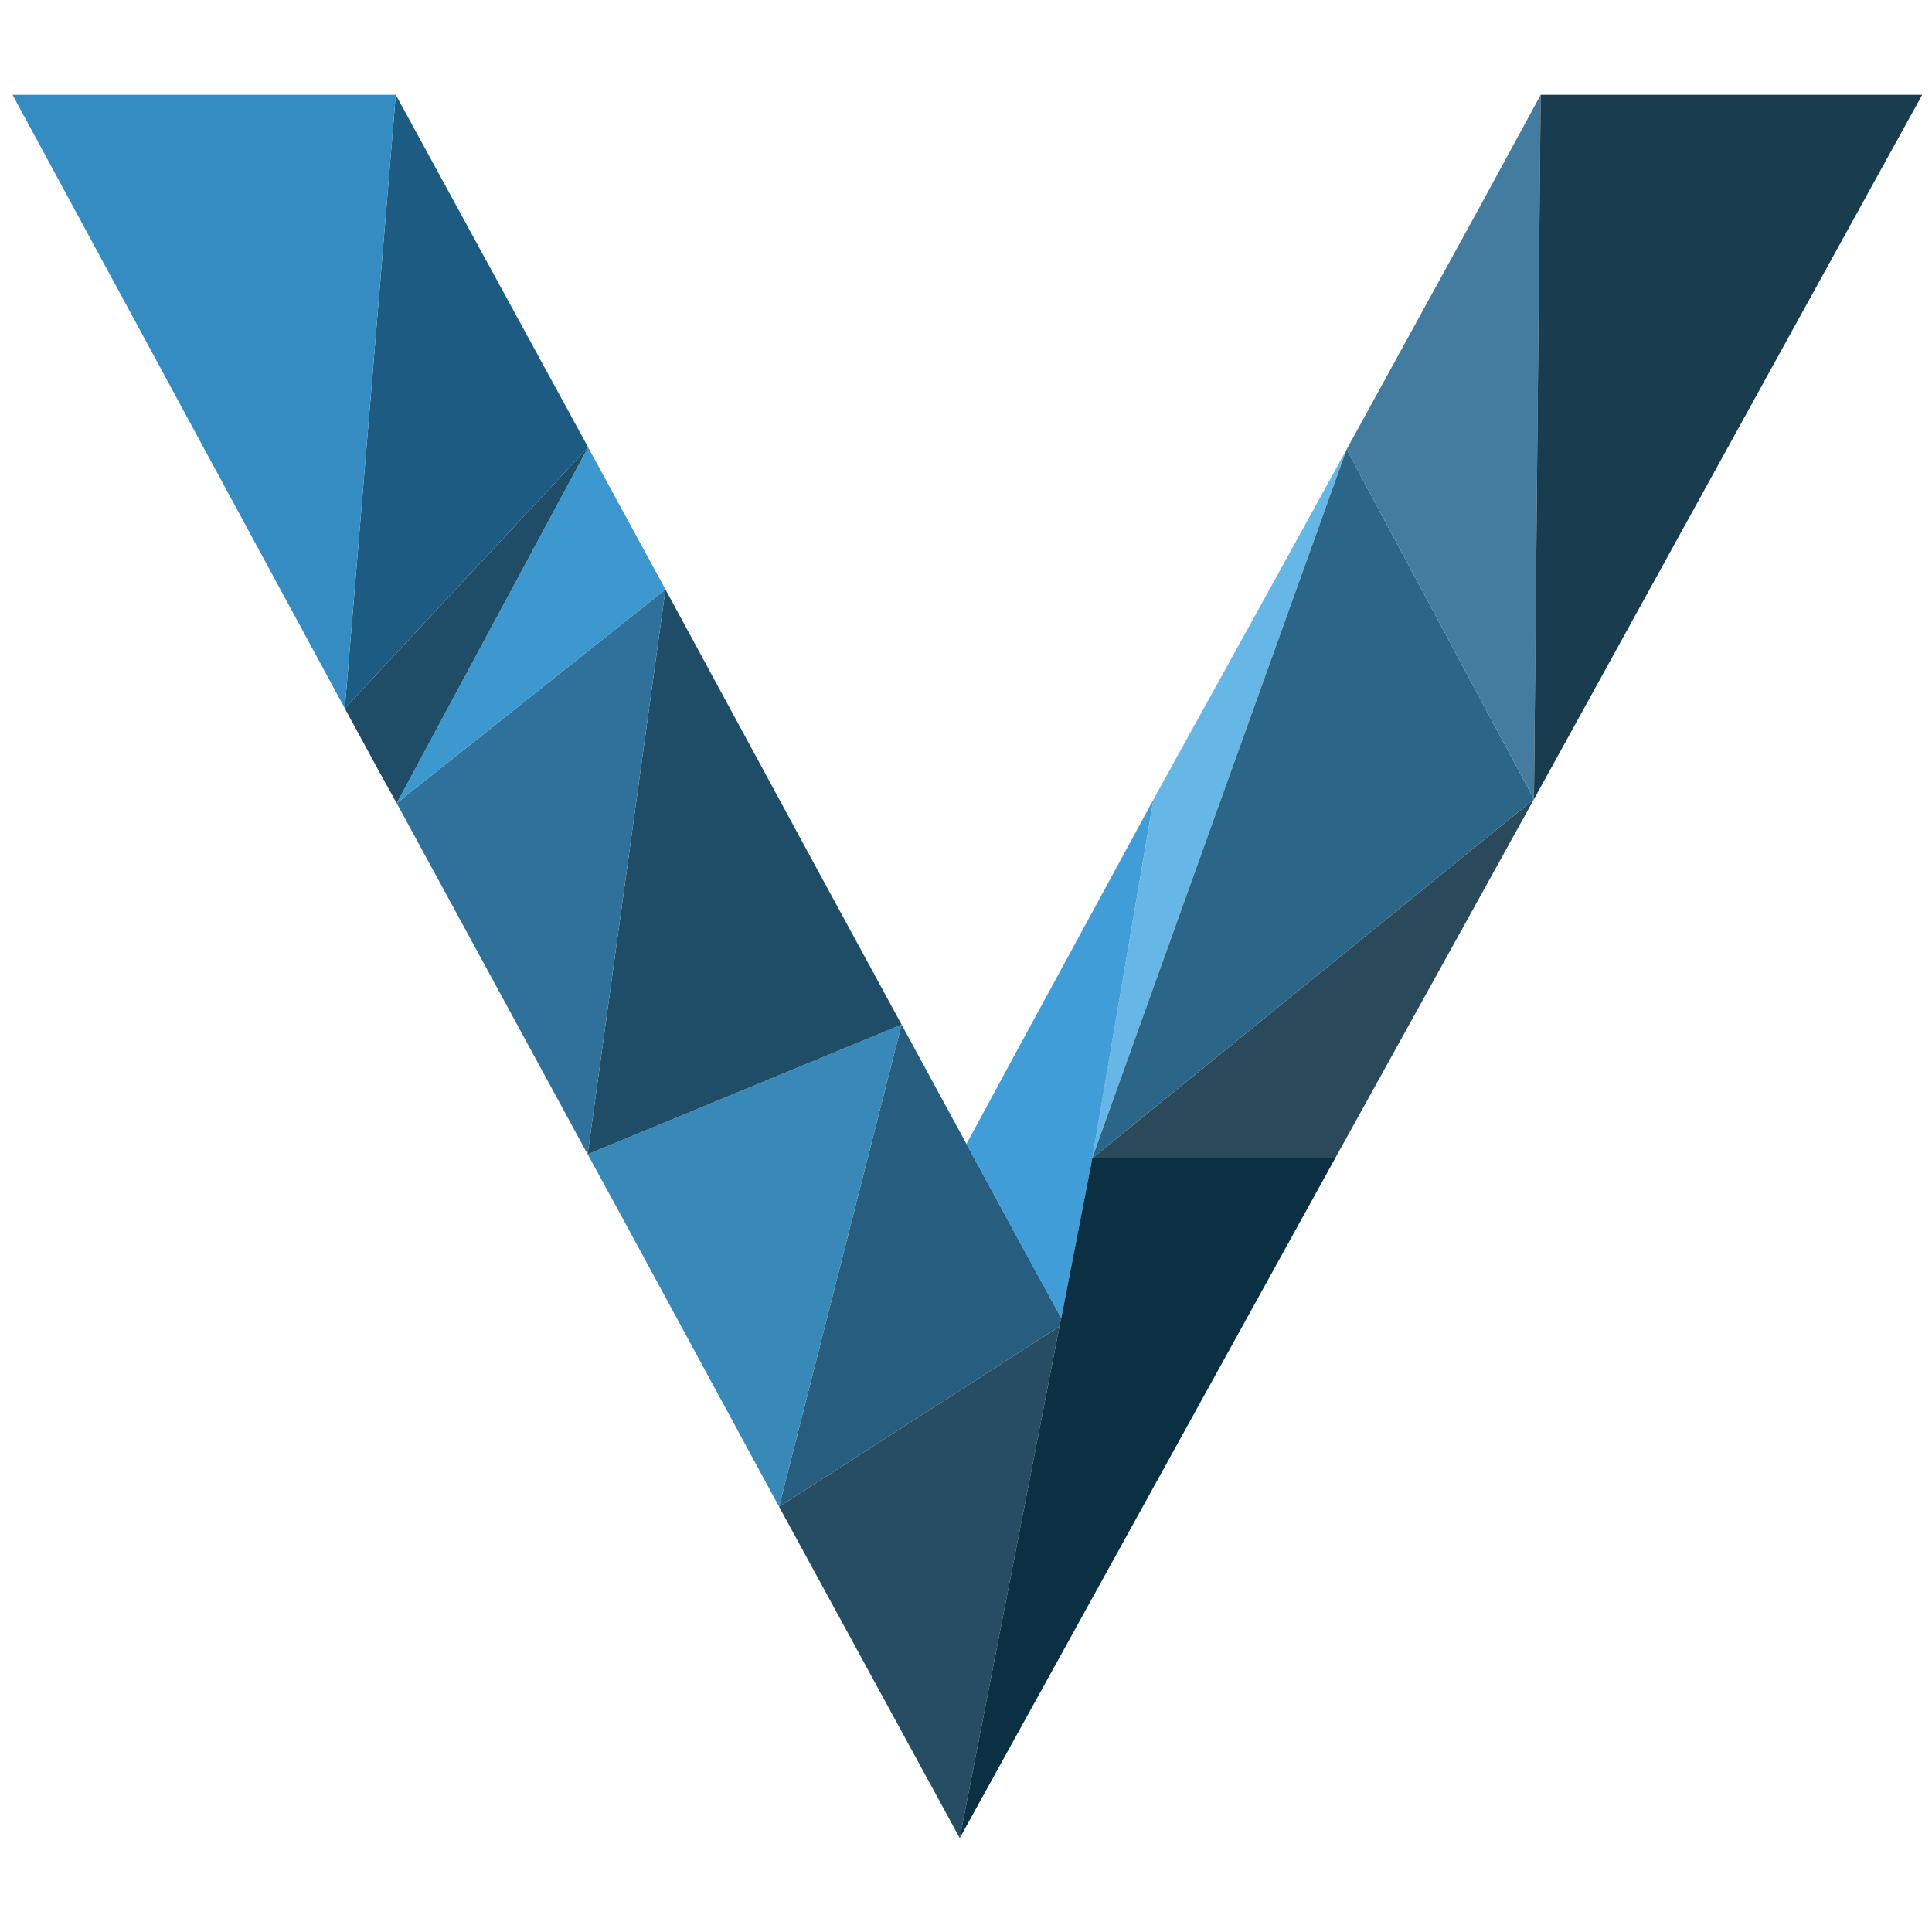 <?xml version="1.0" encoding="utf-8"?>
<!-- Generator: Adobe Illustrator 21.1.0, SVG Export Plug-In . SVG Version: 6.00 Build 0)  -->
<svg version="1.1" id="Layer_1" xmlns="http://www.w3.org/2000/svg" xmlns:xlink="http://www.w3.org/1999/xlink" x="0px" y="0px"
	 viewBox="0 0 432 432" style="enable-background:new 0 0 432 432;" xml:space="preserve">
<style type="text/css">
	.st0{fill:none;}
	.st1{fill:#274D64;}
	.st2{fill:#275D7E;}
	.st3{fill:#3889B8;}
	.st4{fill:#1F4D67;}
	.st5{fill:#409DD7;}
	.st6{fill:#2F719B;}
	.st7{fill:#2A4A5C;}
	.st8{fill:#3D98CF;}
	.st9{fill:#66B7E6;}
	.st10{fill:#2B6689;}
	.st11{fill:#1D5B82;}
	.st12{fill:#437C9E;}
	.st13{fill:#348CC3;}
	.st14{fill:#193C4F;}
	.st15{fill:#0B3044;}
</style>
<polygon class="st0" points="77.1,158.4 77.1,158.4 77.1,158.4 77.1,158.4 "/>
<polygon class="st1" points="244.2,259.2 244.2,259 257.9,178.9 "/>
<polygon class="st1" points="343,178.7 298.6,258.9 214.6,411 214.6,411 298.6,258.9 343,178.7 391.5,90.7 343,178.7 "/>
<polygon class="st1" points="344.5,21.2 330.3,47.3 344.5,21.2 "/>
<polygon class="st1" points="77.1,158.4 131.5,100 77.1,158.4 "/>
<polygon class="st1" points="88.7,179.6 88.7,179.6 148.8,131.8 "/>
<polygon class="st1" points="88.7,179.6 84.6,172.2 88.7,179.6 131.4,258.1 138.4,270.9 131.4,258.1 "/>
<polygon class="st1" points="103.7,151.7 131.5,100 148.8,131.8 182.3,193.6 148.8,131.8 131.5,100 88.5,21.2 88.5,21.2 131.5,100 
	"/>
<polygon class="st1" points="229,279.6 229.2,279.9 237.3,294.7 "/>
<polygon class="st1" points="285.9,128.1 257.9,178.8 226.7,236.2 257.9,178.9 "/>
<polygon class="st1" points="174.2,336.9 214.6,411 236.9,296.6 "/>
<polygon class="st2" points="237.3,294.7 229.2,279.9 201.6,229.1 174.2,336.9 236.9,296.6 "/>
<polygon class="st3" points="131.4,258.1 138.4,270.9 174.2,336.9 201.6,229.1 "/>
<polygon class="st4" points="131.4,258.1 201.6,229.1 182.3,193.6 148.8,131.8 "/>
<polygon class="st5" points="244.2,259.2 257.9,178.9 226.7,236.2 216.1,255.8 229,279.6 237.3,294.7 "/>
<polygon class="st6" points="88.7,179.6 131.4,258.1 148.8,131.8 "/>
<polygon class="st7" points="298.6,258.9 343,178.7 244.2,259 "/>
<polygon class="st8" points="131.5,100 103.7,151.7 88.7,179.6 148.8,131.8 "/>
<polygon class="st9" points="244.2,259 301.1,100.5 285.9,128.1 257.9,178.9 "/>
<polygon class="st4" points="88.7,179.6 103.7,151.7 131.5,100 77.1,158.4 77.1,158.4 84.6,172.2 88.7,179.6 "/>
<polygon class="st10" points="343,178.7 301.1,100.5 301.1,100.5 244.2,259 "/>
<polygon class="st11" points="77.1,158.4 131.5,100 88.5,21.2 88.5,21.2 88.5,21.2 77.1,158.4 "/>
<polygon class="st12" points="343,178.7 344.5,21.2 344.5,21.2 344.5,21.2 330.3,47.3 301.1,100.5 301.1,100.5 343,178.7 "/>
<polygon class="st13" points="88.5,21.2 2.8,21.2 77.1,158.4 77.1,158.4 "/>
<polygon class="st14" points="344.5,21.2 344.5,21.2 343,178.7 391.5,90.7 429.8,21.2 "/>
<polygon class="st15" points="244.2,259 244.2,259.2 237.3,294.7 236.9,296.6 214.6,411 214.6,411 298.6,258.9 "/>
</svg>
